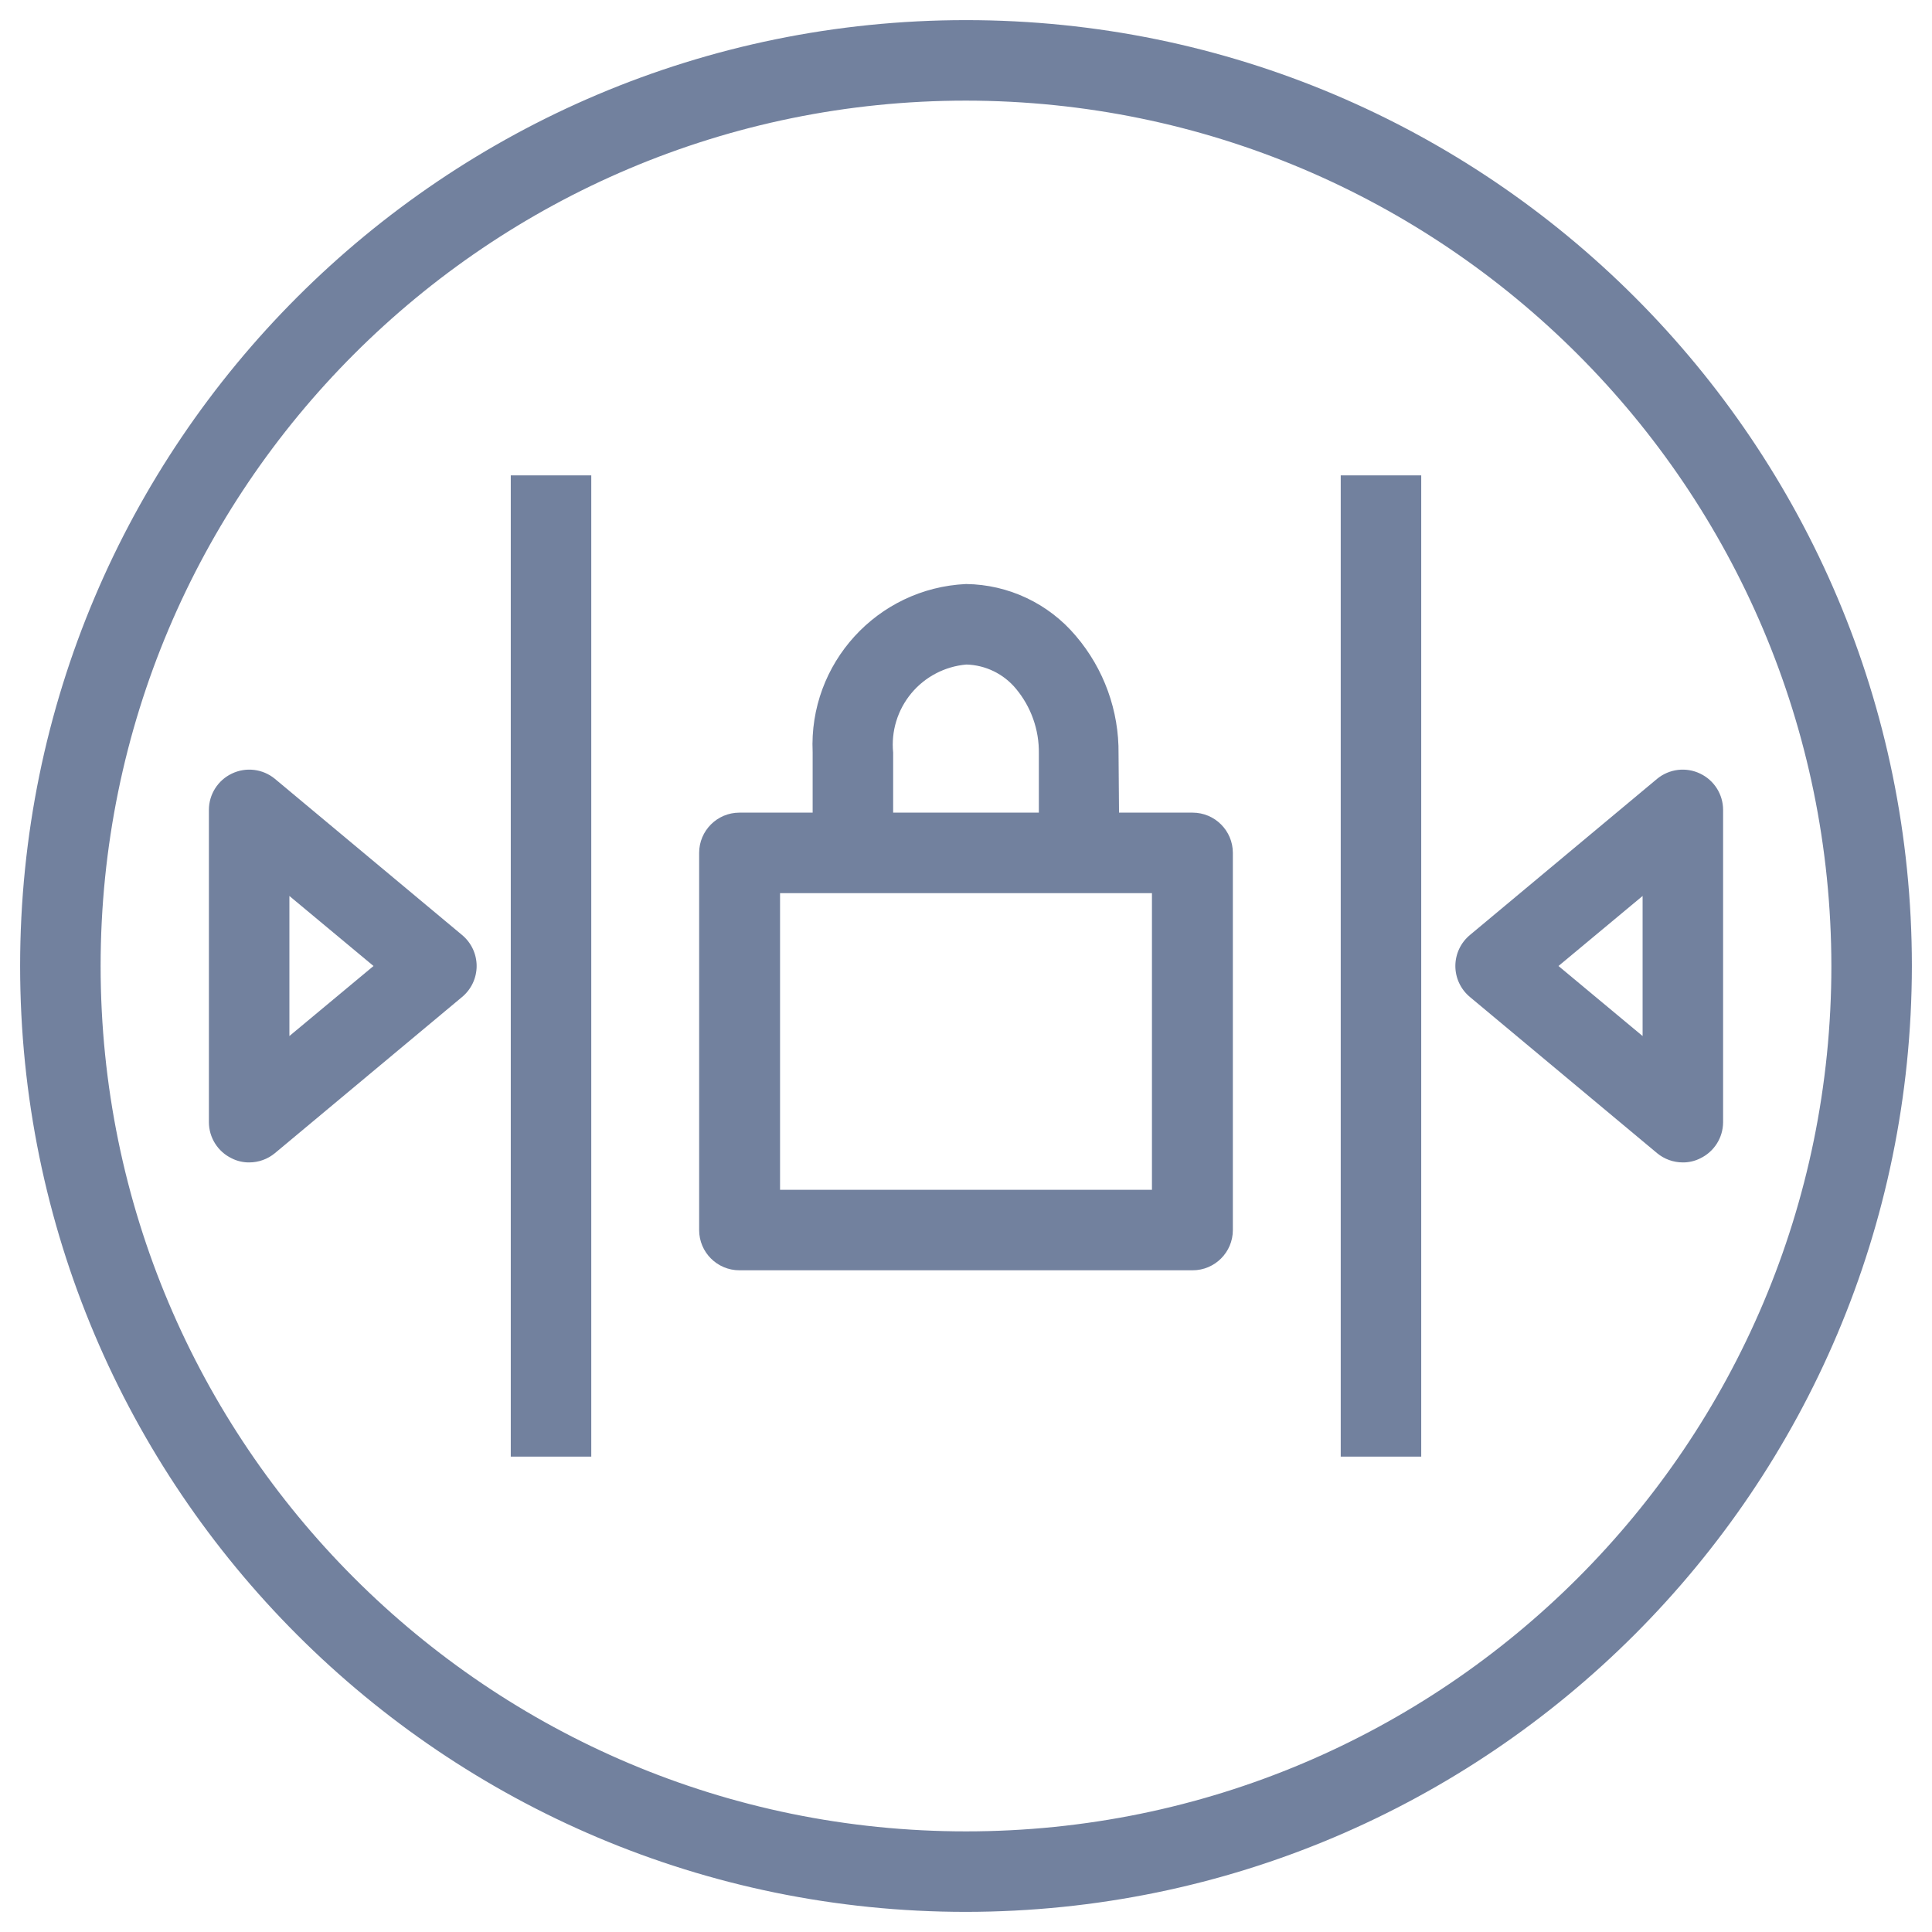 <?xml version="1.0" encoding="UTF-8"?>
<svg width="48px" height="48px" viewBox="0 0 48 48" version="1.1" xmlns="http://www.w3.org/2000/svg" xmlns:xlink="http://www.w3.org/1999/xlink">
    <!-- Generator: Sketch 54 (76480) - https://sketchapp.com -->
    <title>Amazon-VPC_Network-Access-Control-List_light-bg</title>
    <desc>Created with Sketch.</desc>
    <g id="AWS-Icons" stroke="none" stroke-width="1" fill="none" fill-rule="evenodd" opacity="0.8">
        <g id="Networking-&amp;-Content-Delivery/Amazon-VPC_Network-Access-Control-List_light-bg" fill="#3C5079" fill-rule="nonzero">
            <g id="Amazon-VPC_Network-Access-Control-List_light-bg">
                <path d="M20.19,20.19 L20.19,18.69 C20.088,16.484 21.794,14.613 24,14.51 C25.054,14.522 26.051,14.993 26.73,15.8 C27.426,16.616 27.803,17.657 27.79,18.73 L27.802,20.19 L29.63,20.19 C30.182,20.19 30.63,20.638 30.63,21.19 L30.63,30.56 C30.63,31.112 30.182,31.56 29.63,31.56 L29.62,31.56 L18.37,31.56 C17.818,31.56 17.37,31.112 17.37,30.56 L17.37,21.19 C17.37,20.638 17.818,20.19 18.37,20.19 L20.19,20.19 Z M22.19,20.19 L25.81,20.19 L25.81,18.72 C25.819,18.132 25.617,17.561 25.24,17.11 C24.935,16.742 24.487,16.524 24.01,16.51 C23.477,16.556 22.984,16.813 22.642,17.224 C22.3,17.636 22.137,18.167 22.19,18.7 L22.19,20.19 Z M19.38,29.56 L28.62,29.56 L28.62,22.19 L19.38,22.19 L19.38,29.56 Z M24,47.5 C11.021,47.5 0.5,36.979 0.5,24 C0.5,11.021 11.021,0.5 24,0.5 C36.979,0.5 47.5,11.021 47.5,24 C47.489,36.974 36.974,47.489 24,47.5 Z M24,2.5 C12.126,2.5 2.5,12.126 2.5,24 C2.5,35.874 12.126,45.5 24,45.5 C35.874,45.5 45.5,35.874 45.5,24 C45.489,12.13 35.87,2.511 24,2.5 Z M6.19,28.88 C6.041,28.881 5.893,28.847 5.76,28.78 C5.413,28.615 5.191,28.265 5.19,27.88 L5.19,20.12 C5.191,19.735 5.413,19.385 5.76,19.22 C6.111,19.051 6.529,19.102 6.83,19.35 L11.48,23.23 C11.709,23.42 11.842,23.702 11.842,24 C11.842,24.298 11.709,24.58 11.48,24.77 L6.83,28.65 C6.65,28.799 6.424,28.88 6.19,28.88 Z M7.19,22.26 L7.19,25.74 L9.28,24 L7.19,22.26 Z M41.81,28.88 C41.576,28.88 41.35,28.799 41.17,28.65 L36.52,24.77 C36.291,24.58 36.158,24.298 36.158,24 C36.158,23.702 36.291,23.42 36.52,23.23 L41.17,19.35 C41.471,19.102 41.889,19.051 42.24,19.22 C42.587,19.385 42.809,19.735 42.81,20.12 L42.81,27.88 C42.809,28.265 42.587,28.615 42.24,28.78 C42.107,28.847 41.959,28.881 41.81,28.88 Z M38.72,24 L40.81,25.74 L40.81,22.26 L38.72,24 Z M12.69,11.81 L14.69,11.81 L14.69,36.19 L12.69,36.19 L12.69,11.81 Z M33.31,11.81 L35.31,11.81 L35.31,36.19 L33.31,36.19 L33.31,11.81 Z" id="Combined-Shape" opacity="0.9"></path>
            </g>
        </g>
    </g>
</svg>